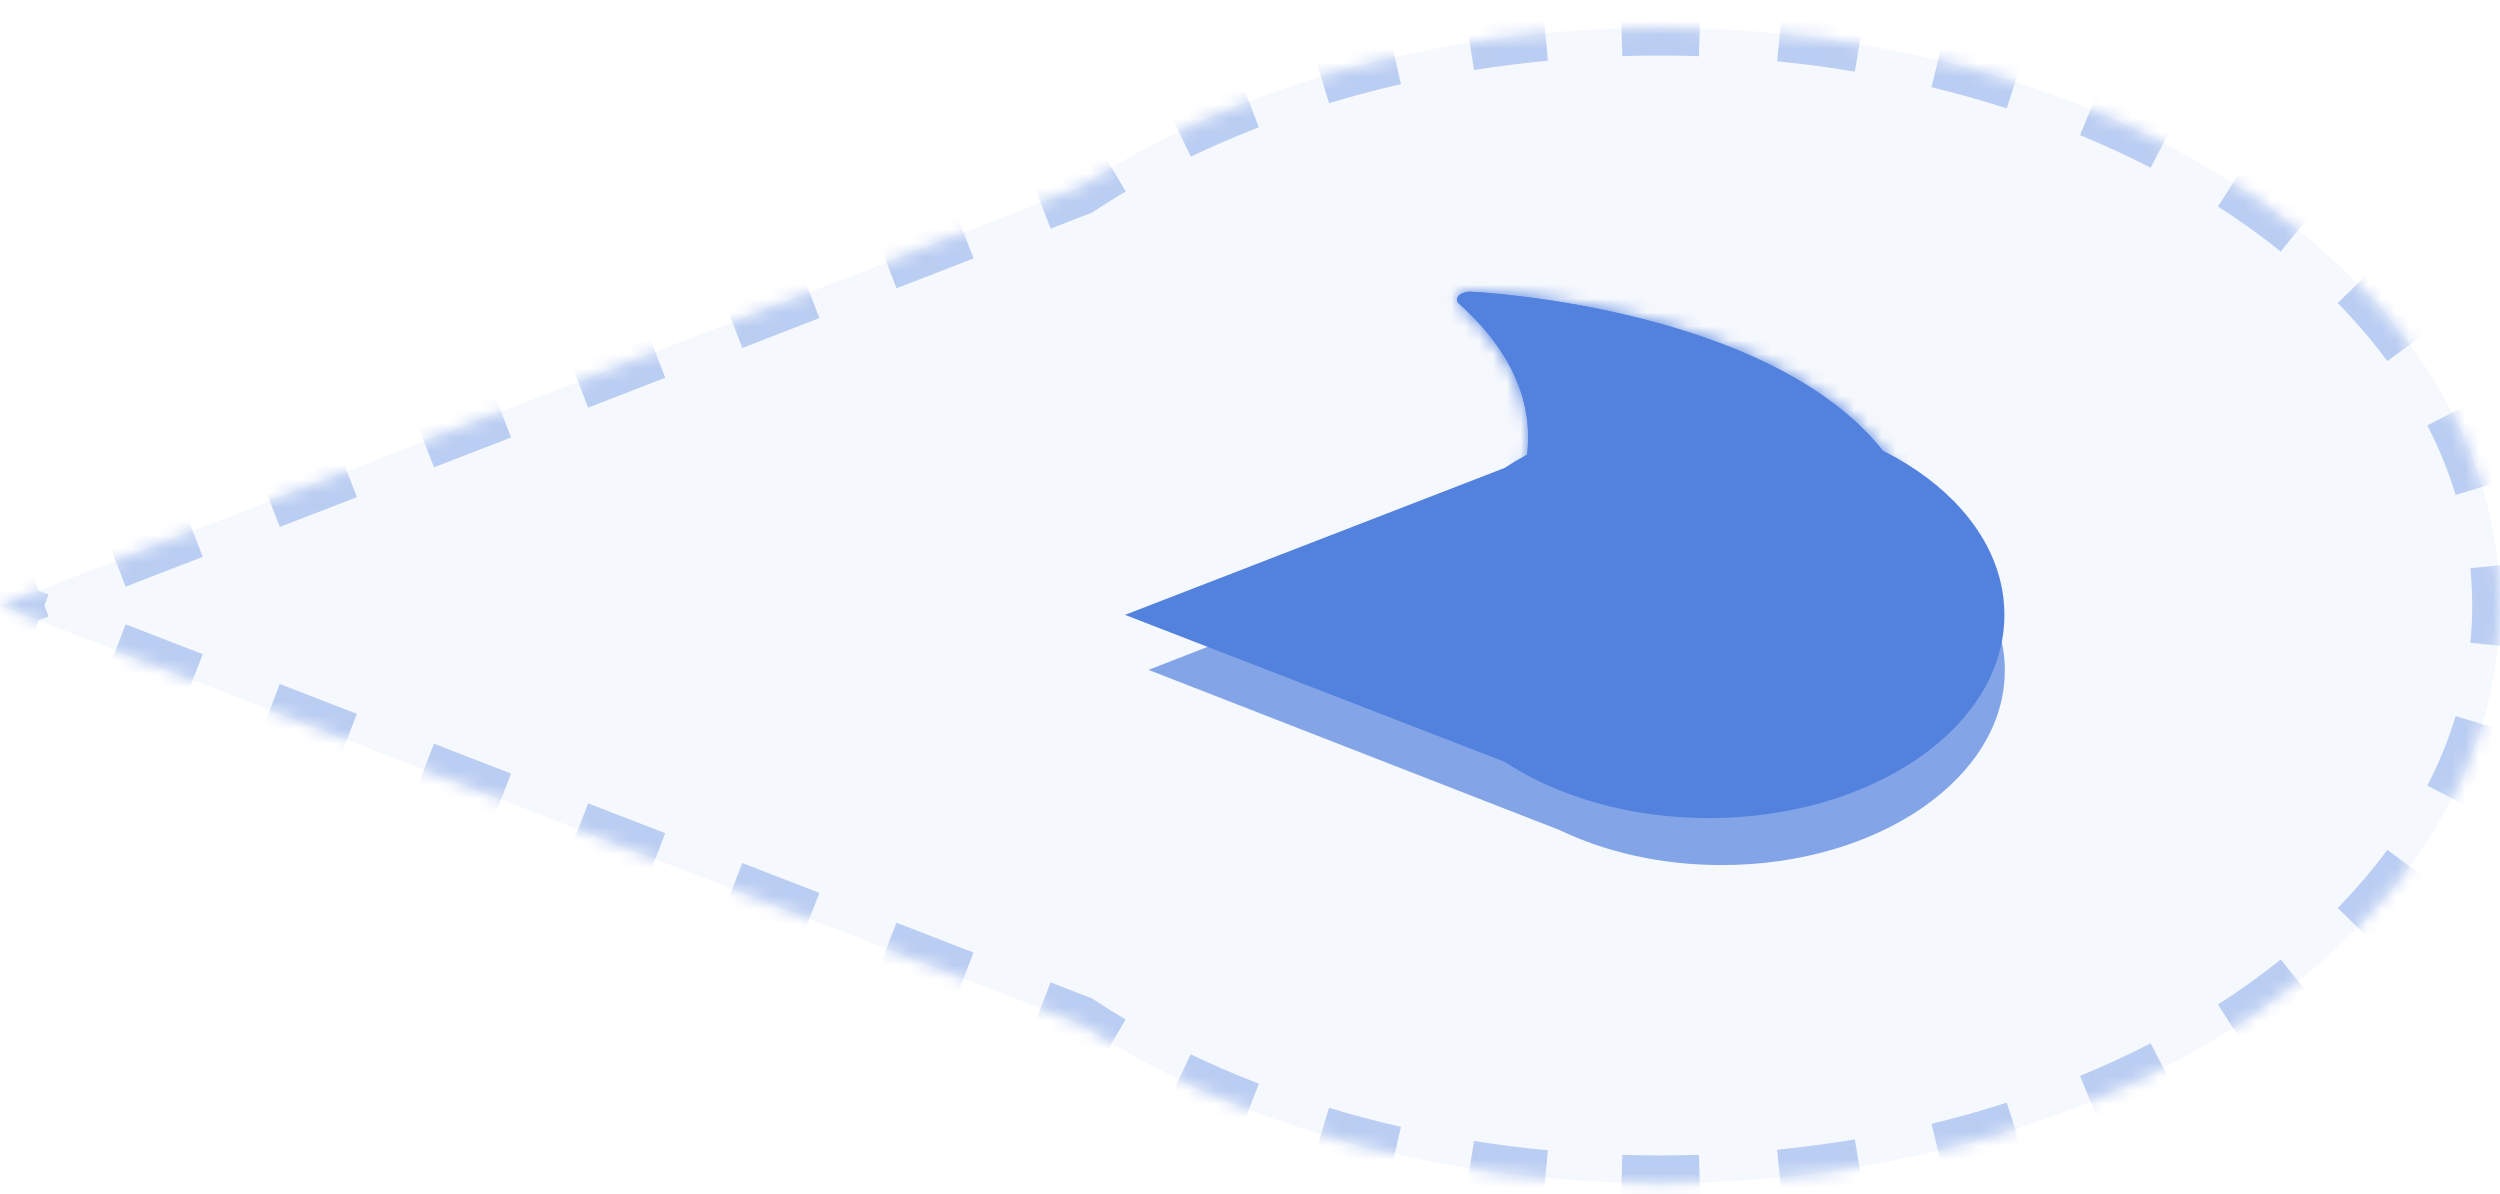 <svg width="180" height="86" viewBox="0 0 180 86" fill="none" xmlns="http://www.w3.org/2000/svg">
<g opacity="0.4">
<mask id="path-1-inside-1" fill="white">
<path fill-rule="evenodd" clip-rule="evenodd" d="M180 43.597C180 20.623 152.911 2 119.496 2C103.286 2 88.564 6.383 77.702 13.519L5.92169e-05 43.596L77.698 73.672C88.56 80.809 103.283 85.193 119.496 85.193C152.911 85.193 180 66.57 180 43.597Z"/>
</mask>
<path fill-rule="evenodd" clip-rule="evenodd" d="M180 43.597C180 20.623 152.911 2 119.496 2C103.286 2 88.564 6.383 77.702 13.519L5.92169e-05 43.596L77.698 73.672C88.56 80.809 103.283 85.193 119.496 85.193C152.911 85.193 180 66.57 180 43.597Z" fill="#5382DE" fill-opacity="0.14"/>
<path d="M119.496 2L119.496 3L119.496 2ZM180 43.597L181 43.597L180 43.597ZM77.702 13.519L78.063 14.451L78.162 14.413L78.251 14.354L77.702 13.519ZM5.92169e-05 43.596L-0.361 42.663L-2.77 43.596L-0.361 44.529L5.92169e-05 43.596ZM77.698 73.672L78.247 72.836L78.158 72.778L78.058 72.739L77.698 73.672ZM119.496 1C118.565 1 117.639 1.014 116.718 1.043L116.779 3.042C117.68 3.014 118.585 3 119.496 3L119.496 1ZM111.173 1.386C109.307 1.56 107.468 1.793 105.659 2.08L105.973 4.055C107.739 3.775 109.536 3.548 111.359 3.377L111.173 1.386ZM100.201 3.134C98.369 3.552 96.575 4.028 94.824 4.559L95.404 6.473C97.11 5.956 98.859 5.492 100.646 5.084L100.201 3.134ZM89.559 6.367C87.799 7.047 86.092 7.784 84.443 8.577L85.309 10.379C86.909 9.611 88.567 8.894 90.279 8.233L89.559 6.367ZM79.522 11.205C78.714 11.683 77.924 12.176 77.153 12.683L78.251 14.354C78.996 13.865 79.76 13.389 80.541 12.926L79.522 11.205ZM77.341 12.586L74.566 13.66L75.288 15.525L78.063 14.451L77.341 12.586ZM69.016 15.809L63.466 17.957L64.188 19.822L69.738 17.674L69.016 15.809ZM57.916 20.105L52.365 22.254L53.087 24.119L58.638 21.971L57.916 20.105ZM46.815 24.402L41.265 26.55L41.987 28.416L47.537 26.267L46.815 24.402ZM35.715 28.699L30.165 30.847L30.887 32.712L36.437 30.564L35.715 28.699ZM24.615 32.996L19.065 35.144L19.787 37.009L25.337 34.861L24.615 32.996ZM13.514 37.292L7.964 39.441L8.686 41.306L14.236 39.158L13.514 37.292ZM2.414 41.589L-0.361 42.663L0.361 44.529L3.136 43.454L2.414 41.589ZM-0.361 44.529L2.414 45.603L3.136 43.738L0.361 42.663L-0.361 44.529ZM7.964 47.751L13.514 49.899L14.236 48.034L8.686 45.886L7.964 47.751ZM19.063 52.047L24.613 54.196L25.335 52.331L19.785 50.182L19.063 52.047ZM30.163 56.344L35.713 58.492L36.435 56.627L30.885 54.479L30.163 56.344ZM41.263 60.641L46.812 62.789L47.535 60.924L41.985 58.775L41.263 60.641ZM52.362 64.937L57.912 67.085L58.634 65.22L53.084 63.072L52.362 64.937ZM63.462 69.234L69.012 71.382L69.734 69.517L64.184 67.368L63.462 69.234ZM74.562 73.53L77.337 74.604L78.058 72.739L75.284 71.665L74.562 73.53ZM77.148 74.507C77.92 75.014 78.71 75.507 79.518 75.986L80.537 74.265C79.755 73.802 78.992 73.325 78.247 72.836L77.148 74.507ZM84.439 78.615C86.088 79.407 87.795 80.145 89.555 80.824L90.275 78.959C88.564 78.298 86.905 77.581 85.305 76.812L84.439 78.615ZM94.821 82.634C96.572 83.165 98.366 83.641 100.198 84.059L100.643 82.109C98.856 81.701 97.107 81.237 95.401 80.72L94.821 82.634ZM105.657 85.113C107.466 85.4 109.306 85.633 111.172 85.807L111.358 83.816C109.535 83.645 107.738 83.418 105.971 83.138L105.657 85.113ZM116.718 86.151C117.639 86.179 118.565 86.193 119.496 86.193L119.496 84.193C118.585 84.193 117.68 84.179 116.779 84.152L116.718 86.151ZM119.496 86.193C120.475 86.193 121.449 86.177 122.418 86.146L122.353 84.147C121.406 84.178 120.454 84.193 119.496 84.193L119.496 86.193ZM128.249 85.766C130.212 85.573 132.145 85.315 134.044 84.997L133.713 83.025C131.859 83.335 129.971 83.587 128.053 83.776L128.249 85.766ZM139.773 83.829C141.696 83.365 143.575 82.837 145.406 82.248L144.794 80.344C143.011 80.917 141.179 81.432 139.304 81.885L139.773 83.829ZM150.905 80.239C152.741 79.483 154.517 78.663 156.224 77.782L155.308 76.005C153.652 76.859 151.929 77.655 150.143 78.39L150.905 80.239ZM161.314 74.851C162.996 73.771 164.592 72.627 166.093 71.422L164.841 69.862C163.397 71.021 161.859 72.125 160.234 73.168L161.314 74.851ZM170.462 67.471C171.867 66.034 173.151 64.531 174.301 62.971L172.691 61.784C171.599 63.266 170.376 64.698 169.032 66.073L170.462 67.471ZM177.437 57.938C178.354 56.156 179.107 54.316 179.68 52.428L177.766 51.847C177.23 53.615 176.524 55.343 175.659 57.023L177.437 57.938ZM180.852 46.582C180.95 45.596 181 44.6 181 43.597L179 43.597C179 44.533 178.953 45.463 178.862 46.383L180.852 46.582ZM181 43.597C181 42.593 180.95 41.598 180.852 40.611L178.862 40.81C178.953 41.73 179 42.66 179 43.597L181 43.597ZM179.68 34.765C179.107 32.877 178.354 31.037 177.437 29.255L175.659 30.17C176.524 31.85 177.23 33.578 177.766 35.346L179.68 34.765ZM174.301 24.222C173.151 22.662 171.867 21.16 170.462 19.722L169.032 21.12C170.376 22.495 171.599 23.927 172.691 25.409L174.301 24.222ZM166.093 15.771C164.592 14.567 162.996 13.422 161.314 12.342L160.234 14.025C161.859 15.069 163.397 16.172 164.841 17.331L166.093 15.771ZM156.224 9.411C154.517 8.53 152.741 7.71 150.905 6.954L150.143 8.804C151.929 9.538 153.652 10.335 155.308 11.188L156.224 9.411ZM145.406 4.945C143.575 4.356 141.696 3.828 139.773 3.364L139.304 5.309C141.179 5.761 143.011 6.276 144.794 6.849L145.406 4.945ZM134.044 2.196C132.145 1.878 130.212 1.621 128.249 1.427L128.053 3.418C129.971 3.606 131.859 3.858 133.713 4.169L134.044 2.196ZM122.418 1.047C121.449 1.016 120.475 1 119.496 1L119.496 3C120.454 3 121.406 3.015 122.353 3.046L122.418 1.047ZM119.496 2L119.496 4L119.496 2ZM180 43.597L182 43.597L180 43.597ZM77.702 13.519L78.424 15.384L78.622 15.307L78.8 15.19L77.702 13.519ZM5.92169e-05 43.596L-0.722 41.731L-5.54 43.596L-0.722 45.461L5.92169e-05 43.596ZM77.698 73.672L78.796 72L78.618 71.883L78.419 71.806L77.698 73.672ZM119.496 -2.64472e-06C118.555 -2.68586e-06 117.618 0.014 116.687 0.043L116.81 4.041C117.7 4.014 118.596 4 119.496 4L119.496 -2.64472e-06ZM111.08 0.39C109.193 0.567 107.332 0.802 105.502 1.092L106.13 5.043C107.875 4.766 109.65 4.541 111.452 4.373L111.08 0.39ZM99.978 2.159C98.124 2.582 96.308 3.064 94.534 3.602L95.694 7.43C97.377 6.919 99.104 6.461 100.868 6.059L99.978 2.159ZM89.198 5.435C87.415 6.123 85.683 6.871 84.01 7.675L85.742 11.281C87.318 10.524 88.952 9.818 90.639 9.166L89.198 5.435ZM79.013 10.344C78.192 10.831 77.388 11.332 76.604 11.847L78.8 15.19C79.532 14.71 80.282 14.241 81.051 13.786L79.013 10.344ZM76.98 11.653L74.205 12.728L75.649 16.458L78.424 15.384L76.98 11.653ZM68.655 14.876L63.105 17.024L64.549 20.755L70.099 18.606L68.655 14.876ZM57.555 19.173L52.005 21.321L53.448 25.052L58.998 22.903L57.555 19.173ZM46.454 23.47L40.904 25.618L42.348 29.348L47.898 27.2L46.454 23.47ZM35.354 27.766L29.804 29.915L31.248 33.645L36.798 31.497L35.354 27.766ZM24.254 32.063L18.704 34.212L20.148 37.942L25.698 35.793L24.254 32.063ZM13.153 36.36L7.603 38.508L9.047 42.239L14.597 40.09L13.153 36.36ZM2.053 40.657L-0.722 41.731L0.722 45.461L3.497 44.387L2.053 40.657ZM-0.722 45.461L2.053 46.535L3.497 42.805L0.722 41.731L-0.722 45.461ZM7.603 48.684L13.153 50.832L14.597 47.102L9.047 44.953L7.603 48.684ZM18.703 52.98L24.252 55.128L25.696 51.398L20.146 49.25L18.703 52.98ZM29.802 57.277L35.352 59.425L36.796 55.695L31.246 53.546L29.802 57.277ZM40.902 61.573L46.452 63.721L47.895 59.991L42.346 57.843L40.902 61.573ZM52.001 65.87L57.551 68.018L58.995 64.288L53.445 62.139L52.001 65.87ZM63.101 70.166L68.651 72.314L70.095 68.584L64.545 66.436L63.101 70.166ZM74.201 74.463L76.975 75.537L78.419 71.806L75.645 70.732L74.201 74.463ZM76.599 75.343C77.384 75.859 78.187 76.36 79.008 76.846L81.046 73.404C80.278 72.949 79.527 72.481 78.796 72L76.599 75.343ZM84.006 79.516C85.679 80.32 87.411 81.069 89.195 81.757L90.635 78.026C88.948 77.374 87.314 76.668 85.738 75.911L84.006 79.516ZM94.531 83.591C96.305 84.129 98.121 84.611 99.976 85.034L100.866 81.134C99.101 80.731 97.375 80.273 95.691 79.763L94.531 83.591ZM105.5 86.1C107.331 86.391 109.191 86.626 111.078 86.803L111.451 82.82C109.649 82.652 107.873 82.427 106.128 82.15L105.5 86.1ZM116.687 87.15C117.618 87.179 118.555 87.193 119.496 87.193L119.496 83.193C118.595 83.193 117.7 83.179 116.81 83.152L116.687 87.15ZM119.496 87.193C120.486 87.193 121.471 87.177 122.45 87.146L122.321 83.148C121.385 83.178 120.443 83.193 119.496 83.193L119.496 87.193ZM128.347 86.761C130.332 86.566 132.288 86.305 134.209 85.983L133.548 82.038C131.716 82.345 129.851 82.594 127.955 82.781L128.347 86.761ZM140.008 84.801C141.954 84.331 143.857 83.796 145.712 83.2L144.487 79.392C142.728 79.958 140.921 80.466 139.069 80.912L140.008 84.801ZM151.285 81.164C153.147 80.398 154.949 79.565 156.683 78.671L154.849 75.116C153.22 75.956 151.522 76.741 149.763 77.465L151.285 81.164ZM161.854 75.692C163.565 74.595 165.189 73.43 166.719 72.202L164.215 69.082C162.8 70.218 161.291 71.301 159.694 72.326L161.854 75.692ZM171.177 68.17C172.613 66.701 173.927 65.164 175.106 63.565L171.887 61.191C170.823 62.633 169.63 64.03 168.317 65.374L171.177 68.17ZM178.326 58.396C179.27 56.562 180.046 54.667 180.637 52.719L176.81 51.557C176.291 53.264 175.608 54.937 174.77 56.565L178.326 58.396ZM181.847 46.681C181.948 45.662 182 44.633 182 43.597L178 43.597C178 44.5 177.955 45.396 177.867 46.284L181.847 46.681ZM182 43.597C182 42.56 181.948 41.532 181.847 40.512L177.867 40.909C177.955 41.797 178 42.693 178 43.597L182 43.597ZM180.637 34.475C180.046 32.526 179.27 30.631 178.326 28.797L174.77 30.628C175.608 32.257 176.291 33.929 176.81 35.636L180.637 34.475ZM175.106 23.629C173.927 22.029 172.613 20.492 171.177 19.023L168.317 21.819C169.63 23.163 170.823 24.56 171.887 26.002L175.106 23.629ZM166.719 14.991C165.189 13.764 163.565 12.598 161.854 11.501L159.694 14.867C161.291 15.892 162.8 16.975 164.215 18.111L166.719 14.991ZM156.683 8.522C154.949 7.628 153.147 6.796 151.285 6.029L149.763 9.728C151.522 10.452 153.22 11.237 154.849 12.077L156.683 8.522ZM145.712 3.993C143.857 3.397 141.954 2.862 140.008 2.392L139.069 6.281C140.921 6.727 142.728 7.236 144.487 7.801L145.712 3.993ZM134.209 1.21C132.288 0.888 130.332 0.628 128.347 0.432L127.955 4.413C129.851 4.599 131.716 4.848 133.548 5.155L134.209 1.21ZM122.45 0.048C121.471 0.016 120.486 -2.48223e-06 119.496 -2.64472e-06L119.496 4C120.443 4 121.385 4.015 122.321 4.046L122.45 0.048Z" fill="#5382DE" mask="url(#path-1-inside-1)"/>
</g>
<g filter="url(#filter0_f)">
<mask id="path-3-inside-2" fill="white">
<path fill-rule="evenodd" clip-rule="evenodd" d="M109.584 34.545C113.215 32.529 118.085 31.295 123.439 31.295C128.568 31.295 133.254 32.427 136.831 34.295C129.75 22.164 106.16 21 105.834 21C105.568 21 105.213 21.107 105.036 21.266C104.858 21.48 104.858 21.693 105.036 21.853C110.176 26.461 110.597 31.009 109.584 34.545Z"/>
</mask>
<path fill-rule="evenodd" clip-rule="evenodd" d="M109.584 34.545C113.215 32.529 118.085 31.295 123.439 31.295C128.568 31.295 133.254 32.427 136.831 34.295C129.75 22.164 106.16 21 105.834 21C105.568 21 105.213 21.107 105.036 21.266C104.858 21.48 104.858 21.693 105.036 21.853C110.176 26.461 110.597 31.009 109.584 34.545Z" fill="#5382DE"/>
<path d="M109.584 34.545L107.661 33.994L106.329 38.64L110.555 36.294L109.584 34.545ZM136.831 34.295L135.905 36.068L142.056 39.281L138.558 33.287L136.831 34.295ZM105.036 21.266L103.697 19.78L103.591 19.876L103.499 19.986L105.036 21.266ZM105.036 21.853L103.697 23.339L103.7 23.342L105.036 21.853ZM110.555 36.294C113.846 34.466 118.372 33.295 123.439 33.295V29.295C117.798 29.295 112.584 30.591 108.613 32.797L110.555 36.294ZM123.439 33.295C128.291 33.295 132.651 34.369 135.905 36.068L137.757 32.523C133.857 30.486 128.846 29.295 123.439 29.295V33.295ZM105.834 23C105.792 23 107.231 23.061 109.569 23.356C111.875 23.647 114.984 24.157 118.287 25.032C125.041 26.821 131.995 29.977 135.104 35.303L138.558 33.287C134.586 26.482 126.205 22.991 119.312 21.165C112.311 19.311 106.159 19 105.834 19V23ZM106.374 22.753C106.261 22.854 106.166 22.908 106.121 22.932C106.071 22.958 106.035 22.97 106.017 22.976C105.997 22.983 105.979 22.987 105.957 22.991C105.938 22.994 105.897 23 105.834 23V19C105.461 19 105.098 19.07 104.787 19.17C104.498 19.264 104.074 19.441 103.697 19.78L106.374 22.753ZM106.374 20.366C106.633 20.6 106.902 21.021 106.902 21.579C106.902 22.087 106.68 22.418 106.572 22.547L103.499 19.986C103.214 20.328 102.902 20.873 102.902 21.579C102.902 22.337 103.26 22.945 103.697 23.339L106.374 20.366ZM111.506 35.096C112.098 33.033 112.282 30.623 111.539 28.047C110.797 25.471 109.169 22.872 106.371 20.363L103.7 23.342C106.042 25.441 107.196 27.421 107.696 29.155C108.195 30.889 108.083 32.522 107.661 33.994L111.506 35.096Z" fill="#5382DE" mask="url(#path-3-inside-2)"/>
</g>
<g filter="url(#filter1_f)">
<path fill-rule="evenodd" clip-rule="evenodd" d="M144.316 44.27C144.316 36.189 134.787 29.638 123.033 29.638C117.328 29.638 112.148 31.181 108.326 33.693L80.999 44.27L108.327 54.849C112.148 57.36 117.328 58.903 123.033 58.903C134.787 58.903 144.316 52.352 144.316 44.27Z" fill="#5382DE"/>
</g>
<g filter="url(#filter2_i)">
<path fill-rule="evenodd" clip-rule="evenodd" d="M144.346 44.272C144.346 36.532 135.219 30.258 123.961 30.258C119.932 30.258 116.175 31.062 113.013 32.449L113.013 32.414L82.691 44.231L112.317 55.776C115.618 57.358 119.632 58.286 123.961 58.286C135.219 58.286 144.346 52.012 144.346 44.272Z" fill="#5382DE" fill-opacity="0.7"/>
</g>
<path fill-rule="evenodd" clip-rule="evenodd" d="M109.584 34.545C113.215 32.529 118.085 31.295 123.439 31.295C128.568 31.295 133.254 32.427 136.831 34.295C129.75 22.164 106.16 21 105.834 21C105.568 21 105.213 21.107 105.036 21.266C104.858 21.48 104.858 21.693 105.036 21.853C110.176 26.461 110.597 31.009 109.584 34.545Z" fill="#5382DE" fill-opacity="0.7"/>
<defs>
<filter id="filter0_f" x="83.902" y="0" width="73.929" height="55.545" filterUnits="userSpaceOnUse" color-interpolation-filters="sRGB">
<feFlood flood-opacity="0" result="BackgroundImageFix"/>
<feBlend mode="normal" in="SourceGraphic" in2="BackgroundImageFix" result="shape"/>
<feGaussianBlur stdDeviation="10.5" result="effect1_foregroundBlur"/>
</filter>
<filter id="filter1_f" x="60" y="8.638" width="105.317" height="71.265" filterUnits="userSpaceOnUse" color-interpolation-filters="sRGB">
<feFlood flood-opacity="0" result="BackgroundImageFix"/>
<feBlend mode="normal" in="SourceGraphic" in2="BackgroundImageFix" result="shape"/>
<feGaussianBlur stdDeviation="10.5" result="effect1_foregroundBlur"/>
</filter>
<filter id="filter2_i" x="82.691" y="30.258" width="61.654" height="32.029" filterUnits="userSpaceOnUse" color-interpolation-filters="sRGB">
<feFlood flood-opacity="0" result="BackgroundImageFix"/>
<feBlend mode="normal" in="SourceGraphic" in2="BackgroundImageFix" result="shape"/>
<feColorMatrix in="SourceAlpha" type="matrix" values="0 0 0 0 0 0 0 0 0 0 0 0 0 0 0 0 0 0 127 0" result="hardAlpha"/>
<feOffset dy="4"/>
<feGaussianBlur stdDeviation="10.5"/>
<feComposite in2="hardAlpha" operator="arithmetic" k2="-1" k3="1"/>
<feColorMatrix type="matrix" values="0 0 0 0 0 0 0 0 0 0 0 0 0 0 0 0 0 0 0.25 0"/>
<feBlend mode="normal" in2="shape" result="effect1_innerShadow"/>
</filter>
</defs>
</svg>

